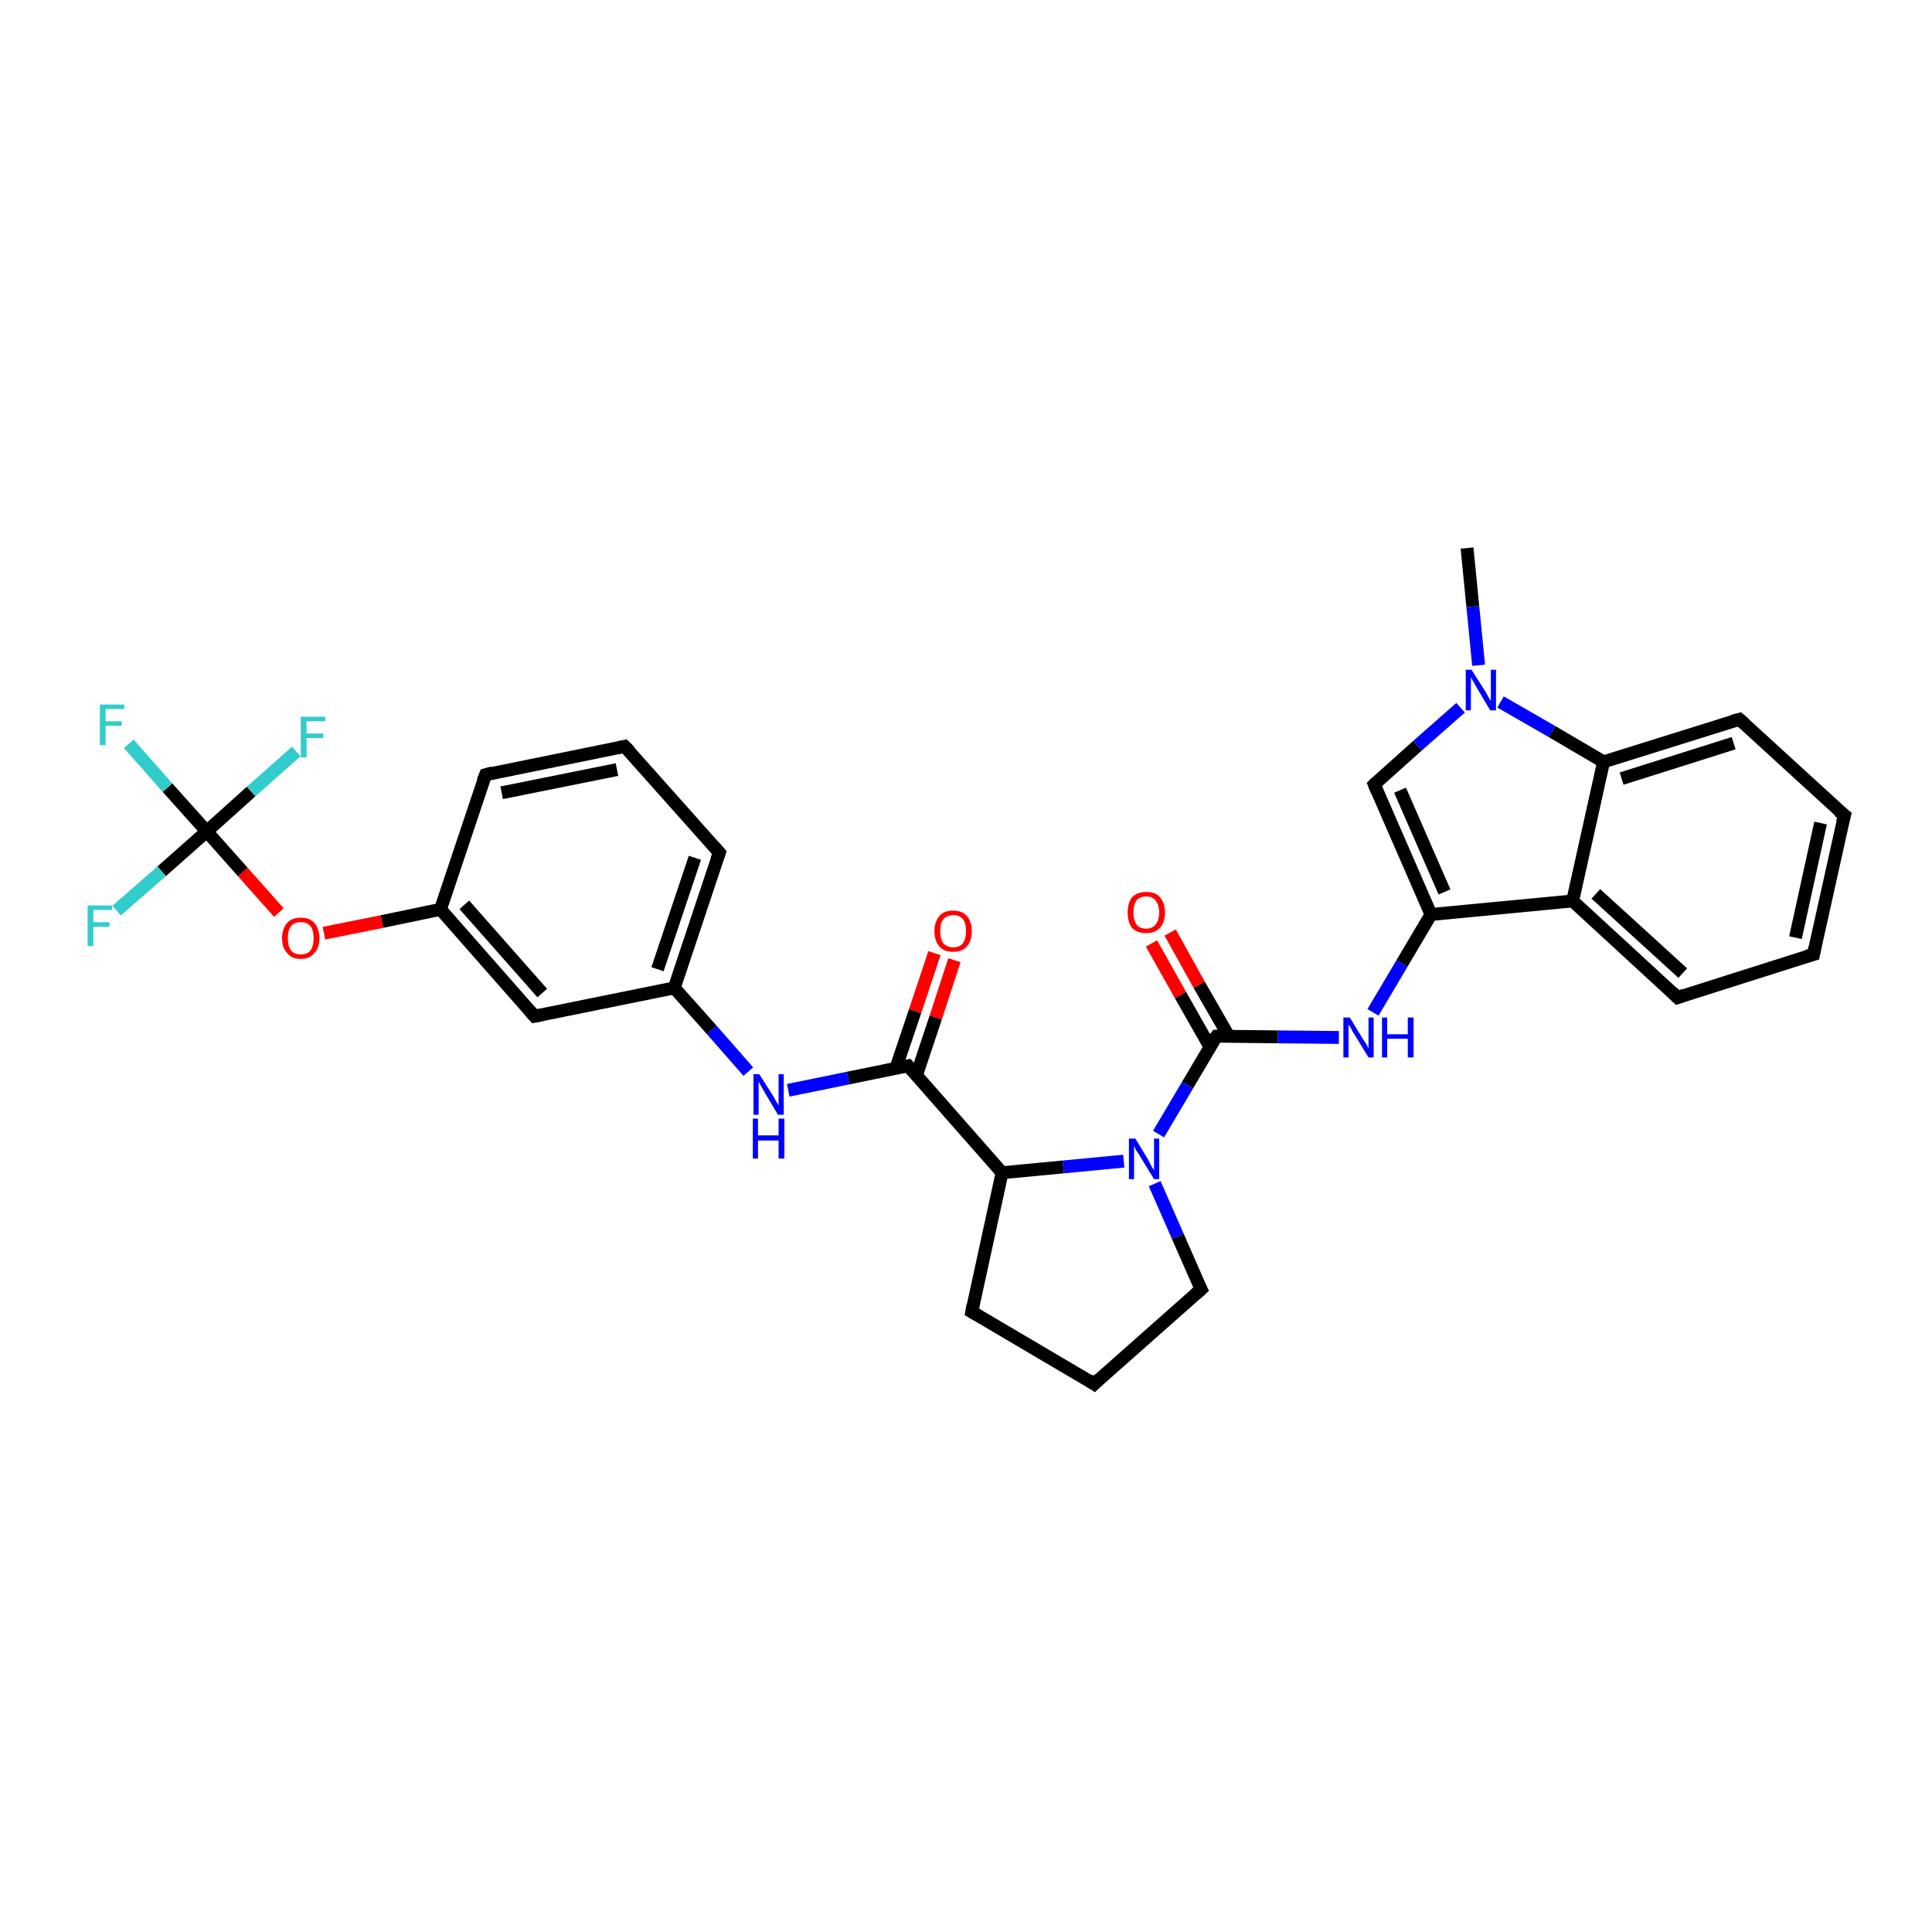 <?xml version='1.0' encoding='iso-8859-1'?>
<svg version='1.1' baseProfile='full'
              xmlns='http://www.w3.org/2000/svg'
                      xmlns:rdkit='http://www.rdkit.org/xml'
                      xmlns:xlink='http://www.w3.org/1999/xlink'
                  xml:space='preserve'
width='300px' height='300px' viewBox='0 0 300 300'>
<!-- END OF HEADER -->
<rect style='opacity:1.0;fill:#FFFFFF;stroke:none' width='300.0' height='300.0' x='0.0' y='0.0'> </rect>
<path class='bond-0 atom-0 atom-1' d='M 227.8,85.1 L 228.7,94.2' style='fill:none;fill-rule:evenodd;stroke:#000000;stroke-width:2.0px;stroke-linecap:butt;stroke-linejoin:miter;stroke-opacity:1' />
<path class='bond-0 atom-0 atom-1' d='M 228.7,94.2 L 229.6,103.3' style='fill:none;fill-rule:evenodd;stroke:#0000FF;stroke-width:2.0px;stroke-linecap:butt;stroke-linejoin:miter;stroke-opacity:1' />
<path class='bond-1 atom-1 atom-2' d='M 226.8,109.9 L 220.1,115.8' style='fill:none;fill-rule:evenodd;stroke:#0000FF;stroke-width:2.0px;stroke-linecap:butt;stroke-linejoin:miter;stroke-opacity:1' />
<path class='bond-1 atom-1 atom-2' d='M 220.1,115.8 L 213.4,121.8' style='fill:none;fill-rule:evenodd;stroke:#000000;stroke-width:2.0px;stroke-linecap:butt;stroke-linejoin:miter;stroke-opacity:1' />
<path class='bond-2 atom-2 atom-3' d='M 213.4,121.8 L 222.2,142.0' style='fill:none;fill-rule:evenodd;stroke:#000000;stroke-width:2.0px;stroke-linecap:butt;stroke-linejoin:miter;stroke-opacity:1' />
<path class='bond-2 atom-2 atom-3' d='M 217.4,122.7 L 224.3,138.5' style='fill:none;fill-rule:evenodd;stroke:#000000;stroke-width:2.0px;stroke-linecap:butt;stroke-linejoin:miter;stroke-opacity:1' />
<path class='bond-3 atom-3 atom-4' d='M 222.2,142.0 L 217.7,149.6' style='fill:none;fill-rule:evenodd;stroke:#000000;stroke-width:2.0px;stroke-linecap:butt;stroke-linejoin:miter;stroke-opacity:1' />
<path class='bond-3 atom-3 atom-4' d='M 217.7,149.6 L 213.2,157.2' style='fill:none;fill-rule:evenodd;stroke:#0000FF;stroke-width:2.0px;stroke-linecap:butt;stroke-linejoin:miter;stroke-opacity:1' />
<path class='bond-4 atom-4 atom-5' d='M 207.9,161.1 L 198.4,161.0' style='fill:none;fill-rule:evenodd;stroke:#0000FF;stroke-width:2.0px;stroke-linecap:butt;stroke-linejoin:miter;stroke-opacity:1' />
<path class='bond-4 atom-4 atom-5' d='M 198.4,161.0 L 188.9,160.9' style='fill:none;fill-rule:evenodd;stroke:#000000;stroke-width:2.0px;stroke-linecap:butt;stroke-linejoin:miter;stroke-opacity:1' />
<path class='bond-5 atom-5 atom-6' d='M 190.8,160.9 L 186.2,152.9' style='fill:none;fill-rule:evenodd;stroke:#000000;stroke-width:2.0px;stroke-linecap:butt;stroke-linejoin:miter;stroke-opacity:1' />
<path class='bond-5 atom-5 atom-6' d='M 186.2,152.9 L 181.7,144.8' style='fill:none;fill-rule:evenodd;stroke:#FF0000;stroke-width:2.0px;stroke-linecap:butt;stroke-linejoin:miter;stroke-opacity:1' />
<path class='bond-5 atom-5 atom-6' d='M 187.9,162.6 L 183.3,154.5' style='fill:none;fill-rule:evenodd;stroke:#000000;stroke-width:2.0px;stroke-linecap:butt;stroke-linejoin:miter;stroke-opacity:1' />
<path class='bond-5 atom-5 atom-6' d='M 183.3,154.5 L 178.8,146.5' style='fill:none;fill-rule:evenodd;stroke:#FF0000;stroke-width:2.0px;stroke-linecap:butt;stroke-linejoin:miter;stroke-opacity:1' />
<path class='bond-6 atom-5 atom-7' d='M 188.9,160.9 L 184.4,168.5' style='fill:none;fill-rule:evenodd;stroke:#000000;stroke-width:2.0px;stroke-linecap:butt;stroke-linejoin:miter;stroke-opacity:1' />
<path class='bond-6 atom-5 atom-7' d='M 184.4,168.5 L 179.9,176.1' style='fill:none;fill-rule:evenodd;stroke:#0000FF;stroke-width:2.0px;stroke-linecap:butt;stroke-linejoin:miter;stroke-opacity:1' />
<path class='bond-7 atom-7 atom-8' d='M 179.3,183.8 L 182.9,192.0' style='fill:none;fill-rule:evenodd;stroke:#0000FF;stroke-width:2.0px;stroke-linecap:butt;stroke-linejoin:miter;stroke-opacity:1' />
<path class='bond-7 atom-7 atom-8' d='M 182.9,192.0 L 186.5,200.2' style='fill:none;fill-rule:evenodd;stroke:#000000;stroke-width:2.0px;stroke-linecap:butt;stroke-linejoin:miter;stroke-opacity:1' />
<path class='bond-8 atom-8 atom-9' d='M 186.5,200.2 L 169.9,214.9' style='fill:none;fill-rule:evenodd;stroke:#000000;stroke-width:2.0px;stroke-linecap:butt;stroke-linejoin:miter;stroke-opacity:1' />
<path class='bond-9 atom-9 atom-10' d='M 169.9,214.9 L 150.9,203.7' style='fill:none;fill-rule:evenodd;stroke:#000000;stroke-width:2.0px;stroke-linecap:butt;stroke-linejoin:miter;stroke-opacity:1' />
<path class='bond-10 atom-10 atom-11' d='M 150.9,203.7 L 155.6,182.1' style='fill:none;fill-rule:evenodd;stroke:#000000;stroke-width:2.0px;stroke-linecap:butt;stroke-linejoin:miter;stroke-opacity:1' />
<path class='bond-11 atom-11 atom-12' d='M 155.6,182.1 L 141.0,165.5' style='fill:none;fill-rule:evenodd;stroke:#000000;stroke-width:2.0px;stroke-linecap:butt;stroke-linejoin:miter;stroke-opacity:1' />
<path class='bond-12 atom-12 atom-13' d='M 142.3,167.0 L 145.3,158.0' style='fill:none;fill-rule:evenodd;stroke:#000000;stroke-width:2.0px;stroke-linecap:butt;stroke-linejoin:miter;stroke-opacity:1' />
<path class='bond-12 atom-12 atom-13' d='M 145.3,158.0 L 148.2,149.1' style='fill:none;fill-rule:evenodd;stroke:#FF0000;stroke-width:2.0px;stroke-linecap:butt;stroke-linejoin:miter;stroke-opacity:1' />
<path class='bond-12 atom-12 atom-13' d='M 139.1,165.9 L 142.1,157.0' style='fill:none;fill-rule:evenodd;stroke:#000000;stroke-width:2.0px;stroke-linecap:butt;stroke-linejoin:miter;stroke-opacity:1' />
<path class='bond-12 atom-12 atom-13' d='M 142.1,157.0 L 145.1,148.0' style='fill:none;fill-rule:evenodd;stroke:#FF0000;stroke-width:2.0px;stroke-linecap:butt;stroke-linejoin:miter;stroke-opacity:1' />
<path class='bond-13 atom-12 atom-14' d='M 141.0,165.5 L 131.7,167.4' style='fill:none;fill-rule:evenodd;stroke:#000000;stroke-width:2.0px;stroke-linecap:butt;stroke-linejoin:miter;stroke-opacity:1' />
<path class='bond-13 atom-12 atom-14' d='M 131.7,167.4 L 122.4,169.3' style='fill:none;fill-rule:evenodd;stroke:#0000FF;stroke-width:2.0px;stroke-linecap:butt;stroke-linejoin:miter;stroke-opacity:1' />
<path class='bond-14 atom-14 atom-15' d='M 116.2,166.4 L 110.5,159.9' style='fill:none;fill-rule:evenodd;stroke:#0000FF;stroke-width:2.0px;stroke-linecap:butt;stroke-linejoin:miter;stroke-opacity:1' />
<path class='bond-14 atom-14 atom-15' d='M 110.5,159.9 L 104.7,153.4' style='fill:none;fill-rule:evenodd;stroke:#000000;stroke-width:2.0px;stroke-linecap:butt;stroke-linejoin:miter;stroke-opacity:1' />
<path class='bond-15 atom-15 atom-16' d='M 104.7,153.4 L 111.7,132.4' style='fill:none;fill-rule:evenodd;stroke:#000000;stroke-width:2.0px;stroke-linecap:butt;stroke-linejoin:miter;stroke-opacity:1' />
<path class='bond-15 atom-15 atom-16' d='M 102.1,150.5 L 107.9,133.2' style='fill:none;fill-rule:evenodd;stroke:#000000;stroke-width:2.0px;stroke-linecap:butt;stroke-linejoin:miter;stroke-opacity:1' />
<path class='bond-16 atom-16 atom-17' d='M 111.7,132.4 L 97.0,115.9' style='fill:none;fill-rule:evenodd;stroke:#000000;stroke-width:2.0px;stroke-linecap:butt;stroke-linejoin:miter;stroke-opacity:1' />
<path class='bond-17 atom-17 atom-18' d='M 97.0,115.9 L 75.4,120.3' style='fill:none;fill-rule:evenodd;stroke:#000000;stroke-width:2.0px;stroke-linecap:butt;stroke-linejoin:miter;stroke-opacity:1' />
<path class='bond-17 atom-17 atom-18' d='M 95.8,119.5 L 77.9,123.1' style='fill:none;fill-rule:evenodd;stroke:#000000;stroke-width:2.0px;stroke-linecap:butt;stroke-linejoin:miter;stroke-opacity:1' />
<path class='bond-18 atom-18 atom-19' d='M 75.4,120.3 L 68.4,141.2' style='fill:none;fill-rule:evenodd;stroke:#000000;stroke-width:2.0px;stroke-linecap:butt;stroke-linejoin:miter;stroke-opacity:1' />
<path class='bond-19 atom-19 atom-20' d='M 68.4,141.2 L 59.3,143.1' style='fill:none;fill-rule:evenodd;stroke:#000000;stroke-width:2.0px;stroke-linecap:butt;stroke-linejoin:miter;stroke-opacity:1' />
<path class='bond-19 atom-19 atom-20' d='M 59.3,143.1 L 50.3,144.9' style='fill:none;fill-rule:evenodd;stroke:#FF0000;stroke-width:2.0px;stroke-linecap:butt;stroke-linejoin:miter;stroke-opacity:1' />
<path class='bond-20 atom-20 atom-21' d='M 43.3,141.7 L 37.7,135.4' style='fill:none;fill-rule:evenodd;stroke:#FF0000;stroke-width:2.0px;stroke-linecap:butt;stroke-linejoin:miter;stroke-opacity:1' />
<path class='bond-20 atom-20 atom-21' d='M 37.7,135.4 L 32.1,129.1' style='fill:none;fill-rule:evenodd;stroke:#000000;stroke-width:2.0px;stroke-linecap:butt;stroke-linejoin:miter;stroke-opacity:1' />
<path class='bond-21 atom-21 atom-22' d='M 32.1,129.1 L 26.0,122.3' style='fill:none;fill-rule:evenodd;stroke:#000000;stroke-width:2.0px;stroke-linecap:butt;stroke-linejoin:miter;stroke-opacity:1' />
<path class='bond-21 atom-21 atom-22' d='M 26.0,122.3 L 20.0,115.5' style='fill:none;fill-rule:evenodd;stroke:#33CCCC;stroke-width:2.0px;stroke-linecap:butt;stroke-linejoin:miter;stroke-opacity:1' />
<path class='bond-22 atom-21 atom-23' d='M 32.1,129.1 L 25.1,135.3' style='fill:none;fill-rule:evenodd;stroke:#000000;stroke-width:2.0px;stroke-linecap:butt;stroke-linejoin:miter;stroke-opacity:1' />
<path class='bond-22 atom-21 atom-23' d='M 25.1,135.3 L 18.1,141.4' style='fill:none;fill-rule:evenodd;stroke:#33CCCC;stroke-width:2.0px;stroke-linecap:butt;stroke-linejoin:miter;stroke-opacity:1' />
<path class='bond-23 atom-21 atom-24' d='M 32.1,129.1 L 39.0,122.9' style='fill:none;fill-rule:evenodd;stroke:#000000;stroke-width:2.0px;stroke-linecap:butt;stroke-linejoin:miter;stroke-opacity:1' />
<path class='bond-23 atom-21 atom-24' d='M 39.0,122.9 L 46.0,116.7' style='fill:none;fill-rule:evenodd;stroke:#33CCCC;stroke-width:2.0px;stroke-linecap:butt;stroke-linejoin:miter;stroke-opacity:1' />
<path class='bond-24 atom-19 atom-25' d='M 68.4,141.2 L 83.0,157.8' style='fill:none;fill-rule:evenodd;stroke:#000000;stroke-width:2.0px;stroke-linecap:butt;stroke-linejoin:miter;stroke-opacity:1' />
<path class='bond-24 atom-19 atom-25' d='M 72.1,140.5 L 84.2,154.2' style='fill:none;fill-rule:evenodd;stroke:#000000;stroke-width:2.0px;stroke-linecap:butt;stroke-linejoin:miter;stroke-opacity:1' />
<path class='bond-25 atom-3 atom-26' d='M 222.2,142.0 L 244.2,139.9' style='fill:none;fill-rule:evenodd;stroke:#000000;stroke-width:2.0px;stroke-linecap:butt;stroke-linejoin:miter;stroke-opacity:1' />
<path class='bond-26 atom-26 atom-27' d='M 244.2,139.9 L 260.5,154.9' style='fill:none;fill-rule:evenodd;stroke:#000000;stroke-width:2.0px;stroke-linecap:butt;stroke-linejoin:miter;stroke-opacity:1' />
<path class='bond-26 atom-26 atom-27' d='M 247.8,138.8 L 261.3,151.1' style='fill:none;fill-rule:evenodd;stroke:#000000;stroke-width:2.0px;stroke-linecap:butt;stroke-linejoin:miter;stroke-opacity:1' />
<path class='bond-27 atom-27 atom-28' d='M 260.5,154.9 L 281.6,148.2' style='fill:none;fill-rule:evenodd;stroke:#000000;stroke-width:2.0px;stroke-linecap:butt;stroke-linejoin:miter;stroke-opacity:1' />
<path class='bond-28 atom-28 atom-29' d='M 281.6,148.2 L 286.4,126.6' style='fill:none;fill-rule:evenodd;stroke:#000000;stroke-width:2.0px;stroke-linecap:butt;stroke-linejoin:miter;stroke-opacity:1' />
<path class='bond-28 atom-28 atom-29' d='M 278.8,145.6 L 282.7,127.8' style='fill:none;fill-rule:evenodd;stroke:#000000;stroke-width:2.0px;stroke-linecap:butt;stroke-linejoin:miter;stroke-opacity:1' />
<path class='bond-29 atom-29 atom-30' d='M 286.4,126.6 L 270.1,111.7' style='fill:none;fill-rule:evenodd;stroke:#000000;stroke-width:2.0px;stroke-linecap:butt;stroke-linejoin:miter;stroke-opacity:1' />
<path class='bond-30 atom-30 atom-31' d='M 270.1,111.7 L 249.0,118.3' style='fill:none;fill-rule:evenodd;stroke:#000000;stroke-width:2.0px;stroke-linecap:butt;stroke-linejoin:miter;stroke-opacity:1' />
<path class='bond-30 atom-30 atom-31' d='M 269.2,115.4 L 251.8,120.9' style='fill:none;fill-rule:evenodd;stroke:#000000;stroke-width:2.0px;stroke-linecap:butt;stroke-linejoin:miter;stroke-opacity:1' />
<path class='bond-31 atom-31 atom-1' d='M 249.0,118.3 L 241.0,113.6' style='fill:none;fill-rule:evenodd;stroke:#000000;stroke-width:2.0px;stroke-linecap:butt;stroke-linejoin:miter;stroke-opacity:1' />
<path class='bond-31 atom-31 atom-1' d='M 241.0,113.6 L 233.0,109.0' style='fill:none;fill-rule:evenodd;stroke:#0000FF;stroke-width:2.0px;stroke-linecap:butt;stroke-linejoin:miter;stroke-opacity:1' />
<path class='bond-32 atom-11 atom-7' d='M 155.6,182.1 L 165.1,181.2' style='fill:none;fill-rule:evenodd;stroke:#000000;stroke-width:2.0px;stroke-linecap:butt;stroke-linejoin:miter;stroke-opacity:1' />
<path class='bond-32 atom-11 atom-7' d='M 165.1,181.2 L 174.5,180.3' style='fill:none;fill-rule:evenodd;stroke:#0000FF;stroke-width:2.0px;stroke-linecap:butt;stroke-linejoin:miter;stroke-opacity:1' />
<path class='bond-33 atom-25 atom-15' d='M 83.0,157.8 L 104.7,153.4' style='fill:none;fill-rule:evenodd;stroke:#000000;stroke-width:2.0px;stroke-linecap:butt;stroke-linejoin:miter;stroke-opacity:1' />
<path class='bond-34 atom-31 atom-26' d='M 249.0,118.3 L 244.2,139.9' style='fill:none;fill-rule:evenodd;stroke:#000000;stroke-width:2.0px;stroke-linecap:butt;stroke-linejoin:miter;stroke-opacity:1' />
<path d='M 213.7,121.5 L 213.4,121.8 L 213.8,122.8' style='fill:none;stroke:#000000;stroke-width:2.0px;stroke-linecap:butt;stroke-linejoin:miter;stroke-opacity:1;' />
<path d='M 189.3,160.9 L 188.9,160.9 L 188.6,161.3' style='fill:none;stroke:#000000;stroke-width:2.0px;stroke-linecap:butt;stroke-linejoin:miter;stroke-opacity:1;' />
<path d='M 186.3,199.8 L 186.5,200.2 L 185.6,201.0' style='fill:none;stroke:#000000;stroke-width:2.0px;stroke-linecap:butt;stroke-linejoin:miter;stroke-opacity:1;' />
<path d='M 170.7,214.1 L 169.9,214.9 L 169.0,214.3' style='fill:none;stroke:#000000;stroke-width:2.0px;stroke-linecap:butt;stroke-linejoin:miter;stroke-opacity:1;' />
<path d='M 151.8,204.2 L 150.9,203.7 L 151.1,202.6' style='fill:none;stroke:#000000;stroke-width:2.0px;stroke-linecap:butt;stroke-linejoin:miter;stroke-opacity:1;' />
<path d='M 141.7,166.3 L 141.0,165.5 L 140.5,165.6' style='fill:none;stroke:#000000;stroke-width:2.0px;stroke-linecap:butt;stroke-linejoin:miter;stroke-opacity:1;' />
<path d='M 111.3,133.5 L 111.7,132.4 L 111.0,131.6' style='fill:none;stroke:#000000;stroke-width:2.0px;stroke-linecap:butt;stroke-linejoin:miter;stroke-opacity:1;' />
<path d='M 97.8,116.7 L 97.0,115.9 L 96.0,116.1' style='fill:none;stroke:#000000;stroke-width:2.0px;stroke-linecap:butt;stroke-linejoin:miter;stroke-opacity:1;' />
<path d='M 76.5,120.0 L 75.4,120.3 L 75.0,121.3' style='fill:none;stroke:#000000;stroke-width:2.0px;stroke-linecap:butt;stroke-linejoin:miter;stroke-opacity:1;' />
<path d='M 82.3,157.0 L 83.0,157.8 L 84.1,157.6' style='fill:none;stroke:#000000;stroke-width:2.0px;stroke-linecap:butt;stroke-linejoin:miter;stroke-opacity:1;' />
<path d='M 259.7,154.1 L 260.5,154.9 L 261.6,154.5' style='fill:none;stroke:#000000;stroke-width:2.0px;stroke-linecap:butt;stroke-linejoin:miter;stroke-opacity:1;' />
<path d='M 280.5,148.5 L 281.6,148.2 L 281.8,147.1' style='fill:none;stroke:#000000;stroke-width:2.0px;stroke-linecap:butt;stroke-linejoin:miter;stroke-opacity:1;' />
<path d='M 286.1,127.7 L 286.4,126.6 L 285.5,125.9' style='fill:none;stroke:#000000;stroke-width:2.0px;stroke-linecap:butt;stroke-linejoin:miter;stroke-opacity:1;' />
<path d='M 270.9,112.4 L 270.1,111.7 L 269.0,112.0' style='fill:none;stroke:#000000;stroke-width:2.0px;stroke-linecap:butt;stroke-linejoin:miter;stroke-opacity:1;' />
<path class='atom-1' d='M 228.5 104.0
L 230.6 107.3
Q 230.8 107.6, 231.1 108.2
Q 231.5 108.8, 231.5 108.9
L 231.5 104.0
L 232.3 104.0
L 232.3 110.3
L 231.4 110.3
L 229.2 106.6
Q 229.0 106.2, 228.7 105.7
Q 228.4 105.2, 228.4 105.1
L 228.4 110.3
L 227.6 110.3
L 227.6 104.0
L 228.5 104.0
' fill='#0000FF'/>
<path class='atom-4' d='M 209.6 158.0
L 211.6 161.3
Q 211.8 161.6, 212.2 162.2
Q 212.5 162.8, 212.5 162.8
L 212.5 158.0
L 213.3 158.0
L 213.3 164.2
L 212.5 164.2
L 210.3 160.6
Q 210.0 160.2, 209.8 159.7
Q 209.5 159.2, 209.4 159.1
L 209.4 164.2
L 208.6 164.2
L 208.6 158.0
L 209.6 158.0
' fill='#0000FF'/>
<path class='atom-4' d='M 214.6 158.0
L 215.4 158.0
L 215.4 160.6
L 218.6 160.6
L 218.6 158.0
L 219.5 158.0
L 219.5 164.2
L 218.6 164.2
L 218.6 161.3
L 215.4 161.3
L 215.4 164.2
L 214.6 164.2
L 214.6 158.0
' fill='#0000FF'/>
<path class='atom-6' d='M 175.1 141.7
Q 175.1 140.2, 175.8 139.3
Q 176.6 138.5, 178.0 138.5
Q 179.4 138.5, 180.1 139.3
Q 180.9 140.2, 180.9 141.7
Q 180.9 143.2, 180.1 144.1
Q 179.3 144.9, 178.0 144.9
Q 176.6 144.9, 175.8 144.1
Q 175.1 143.2, 175.1 141.7
M 178.0 144.2
Q 178.9 144.2, 179.4 143.6
Q 180.0 142.9, 180.0 141.7
Q 180.0 140.5, 179.4 139.8
Q 178.9 139.2, 178.0 139.2
Q 177.0 139.2, 176.5 139.8
Q 176.0 140.4, 176.0 141.7
Q 176.0 142.9, 176.5 143.6
Q 177.0 144.2, 178.0 144.2
' fill='#FF0000'/>
<path class='atom-7' d='M 176.3 176.8
L 178.3 180.1
Q 178.5 180.5, 178.8 181.1
Q 179.2 181.7, 179.2 181.7
L 179.2 176.8
L 180.0 176.8
L 180.0 183.1
L 179.2 183.1
L 177.0 179.5
Q 176.7 179.0, 176.4 178.6
Q 176.2 178.1, 176.1 177.9
L 176.1 183.1
L 175.3 183.1
L 175.3 176.8
L 176.3 176.8
' fill='#0000FF'/>
<path class='atom-13' d='M 145.1 144.6
Q 145.1 143.1, 145.9 142.2
Q 146.6 141.4, 148.0 141.4
Q 149.4 141.4, 150.1 142.2
Q 150.9 143.1, 150.9 144.6
Q 150.9 146.1, 150.1 147.0
Q 149.4 147.8, 148.0 147.8
Q 146.6 147.8, 145.9 147.0
Q 145.1 146.1, 145.1 144.6
M 148.0 147.1
Q 149.0 147.1, 149.5 146.5
Q 150.0 145.8, 150.0 144.6
Q 150.0 143.3, 149.5 142.7
Q 149.0 142.1, 148.0 142.1
Q 147.1 142.1, 146.5 142.7
Q 146.0 143.3, 146.0 144.6
Q 146.0 145.8, 146.5 146.5
Q 147.1 147.1, 148.0 147.1
' fill='#FF0000'/>
<path class='atom-14' d='M 117.9 166.8
L 120.0 170.1
Q 120.2 170.4, 120.5 171.0
Q 120.9 171.6, 120.9 171.7
L 120.9 166.8
L 121.7 166.8
L 121.7 173.1
L 120.8 173.1
L 118.6 169.4
Q 118.4 169.0, 118.1 168.5
Q 117.8 168.0, 117.8 167.9
L 117.8 173.1
L 117.0 173.1
L 117.0 166.8
L 117.9 166.8
' fill='#0000FF'/>
<path class='atom-14' d='M 116.9 173.7
L 117.7 173.7
L 117.7 176.3
L 120.9 176.3
L 120.9 173.7
L 121.8 173.7
L 121.8 179.9
L 120.9 179.9
L 120.9 177.1
L 117.7 177.1
L 117.7 179.9
L 116.9 179.9
L 116.9 173.7
' fill='#0000FF'/>
<path class='atom-20' d='M 43.8 145.7
Q 43.8 144.2, 44.6 143.3
Q 45.3 142.5, 46.7 142.5
Q 48.1 142.5, 48.8 143.3
Q 49.6 144.2, 49.6 145.7
Q 49.6 147.2, 48.8 148.0
Q 48.1 148.9, 46.7 148.9
Q 45.3 148.9, 44.6 148.0
Q 43.8 147.2, 43.8 145.7
M 46.7 148.2
Q 47.7 148.2, 48.2 147.6
Q 48.7 146.9, 48.7 145.7
Q 48.7 144.4, 48.2 143.8
Q 47.7 143.2, 46.7 143.2
Q 45.7 143.2, 45.2 143.8
Q 44.7 144.4, 44.7 145.7
Q 44.7 146.9, 45.2 147.6
Q 45.7 148.2, 46.7 148.2
' fill='#FF0000'/>
<path class='atom-22' d='M 15.5 109.4
L 19.3 109.4
L 19.3 110.1
L 16.4 110.1
L 16.4 112.0
L 18.9 112.0
L 18.9 112.7
L 16.4 112.7
L 16.4 115.7
L 15.5 115.7
L 15.5 109.4
' fill='#33CCCC'/>
<path class='atom-23' d='M 13.6 140.6
L 17.4 140.6
L 17.4 141.3
L 14.5 141.3
L 14.5 143.2
L 17.0 143.2
L 17.0 143.9
L 14.5 143.9
L 14.5 146.9
L 13.6 146.9
L 13.6 140.6
' fill='#33CCCC'/>
<path class='atom-24' d='M 46.7 111.3
L 50.5 111.3
L 50.5 112.0
L 47.6 112.0
L 47.6 113.9
L 50.2 113.9
L 50.2 114.6
L 47.6 114.6
L 47.6 117.6
L 46.7 117.6
L 46.7 111.3
' fill='#33CCCC'/>
</svg>
